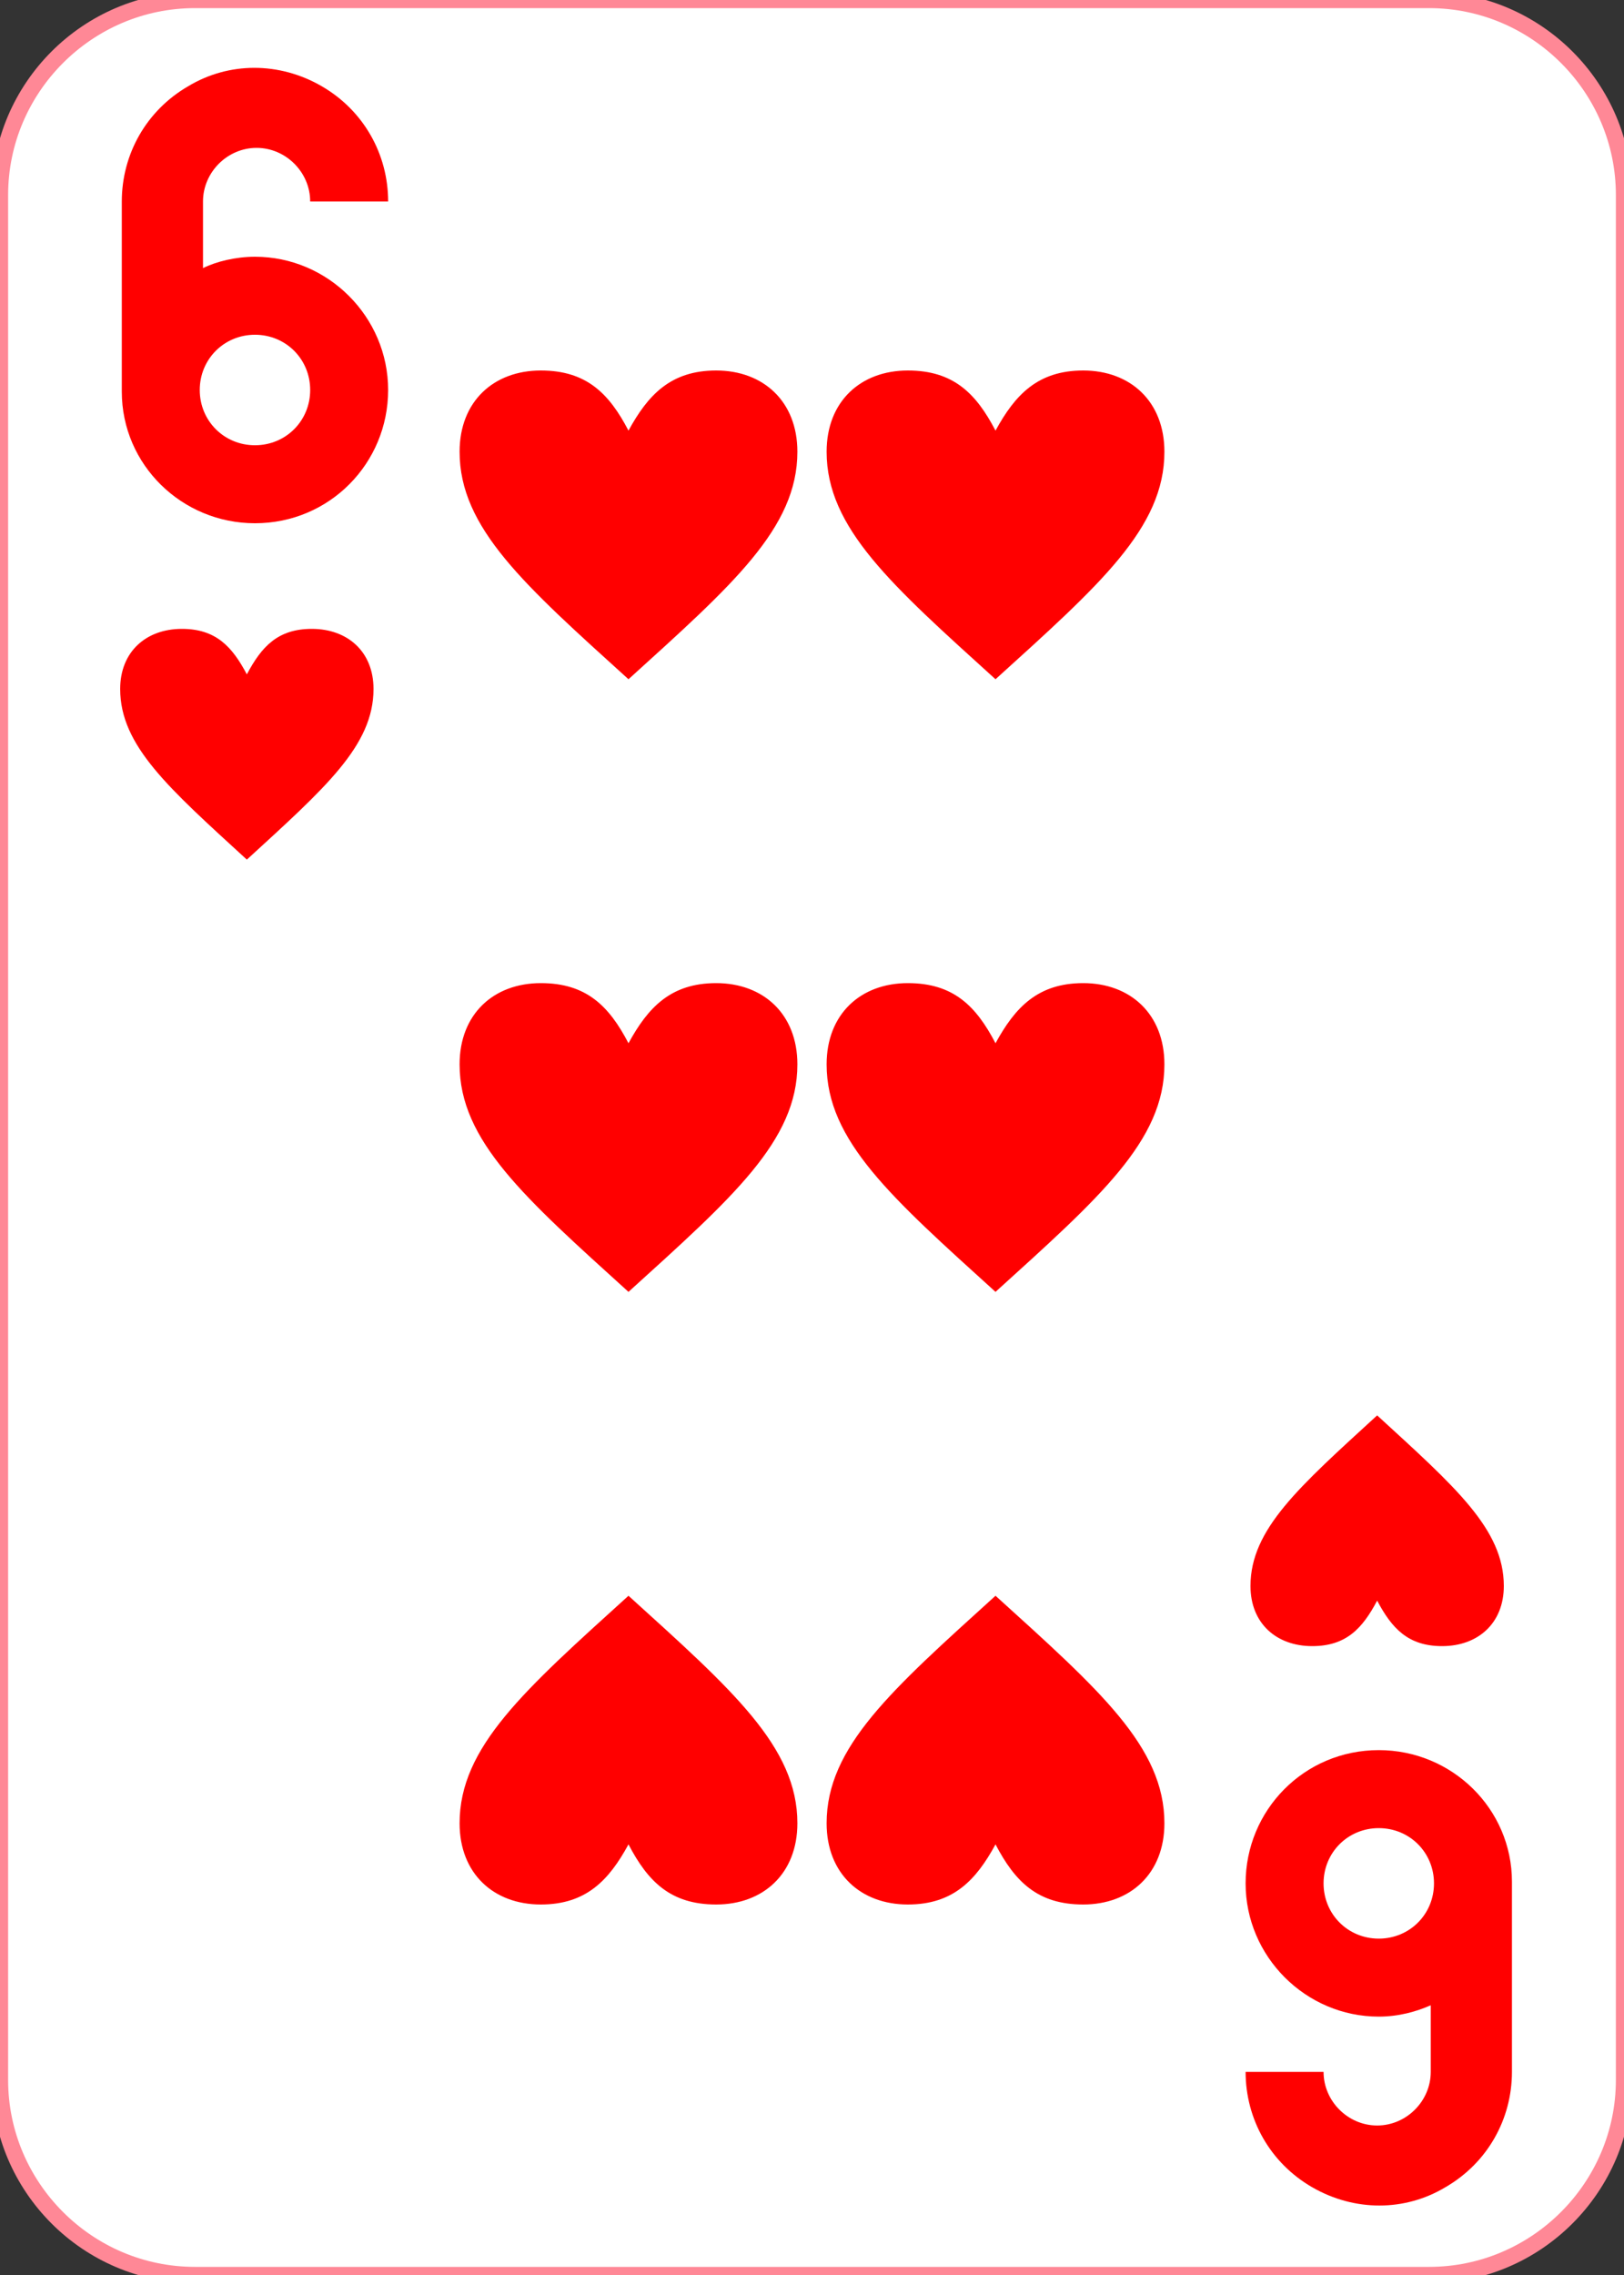 <?xml version="1.0" encoding="utf-8"?>
<!-- Generator: Adobe Illustrator 24.0.1, SVG Export Plug-In . SVG Version: 6.00 Build 0)  -->
<svg version="1.1" id="Layer_1" xmlns="http://www.w3.org/2000/svg" xmlns:xlink="http://www.w3.org/1999/xlink" x="0px" y="0px"
	 viewBox="0 0 100 140" style="enable-background:new 0 0 100 140;" xml:space="preserve">
<rect x="0" y="0" width="100" height="140" fill="#333333" stroke="none"/>
<style type="text/css">
	.st0{fill:#FFFFFF;stroke:#FF8896;stroke-miterlimit:10;}
	.st1{fill:#FF0000;}
</style>
<path class="st0" d="M88,140H12c-6.6,0-12-5.4-12-12V12C0,5.4,5.4,0,12,0h76c6.6,0,12,5.4,12,12v116C100,134.6,94.6,140,88,140z"/>
<g>
	<path class="st1" d="M15.7,15.8c4.5,0,8.2,3.7,8.2,8.2s-3.6,8.2-8.2,8.2c-4.5,0-8.2-3.6-8.2-8.1l0,0V12.4c0-2.9,1.5-5.6,4.1-7.1
		c2.5-1.5,5.6-1.5,8.2,0s4.1,4.2,4.1,7.1h-4.8c0-1.8-1.5-3.3-3.3-3.3s-3.3,1.5-3.3,3.3v4.1C13.3,16.1,14.5,15.8,15.7,15.8L15.7,15.8
		z M15.7,27.4c1.9,0,3.4-1.5,3.4-3.4s-1.5-3.4-3.4-3.4s-3.4,1.5-3.4,3.4C12.3,25.9,13.8,27.4,15.7,27.4L15.7,27.4z"/>
</g>
<g>
	<path class="st1" d="M84.9,124.1c-4.5,0-8.2-3.7-8.2-8.2s3.6-8.2,8.2-8.2c4.5,0,8.2,3.6,8.2,8.1l0,0v11.7c0,2.9-1.5,5.6-4.1,7.1
		c-2.5,1.5-5.6,1.5-8.2,0s-4.1-4.2-4.1-7.1h4.8c0,1.8,1.5,3.3,3.3,3.3s3.3-1.5,3.3-3.3v-4.1C87.2,123.8,86.1,124.1,84.9,124.1
		L84.9,124.1z M84.9,112.5c-1.9,0-3.4,1.5-3.4,3.4s1.5,3.4,3.4,3.4s3.4-1.5,3.4-3.4S86.8,112.5,84.9,112.5L84.9,112.5z"/>
</g>
<g>
	<path class="st1" d="M23,42.4c0,3.5-3,6.1-7.8,10.5c-4.8-4.4-7.8-7-7.8-10.5c0-2.3,1.6-3.7,3.8-3.7c2.1,0,3.1,1.1,4,2.8
		c0.9-1.7,1.9-2.8,4-2.8C21.4,38.7,23,40.1,23,42.4z"/>
</g>
<g>
	<path class="st1" d="M77,97.6c0-3.5,3-6.1,7.8-10.5c4.8,4.4,7.8,7,7.8,10.5c0,2.3-1.6,3.7-3.8,3.7c-2.1,0-3.1-1.1-4-2.8
		c-0.9,1.7-1.9,2.8-4,2.8C78.6,101.3,77,99.9,77,97.6z"/>
</g>
<g>
	<path class="st1" d="M71.7,27.8c0,4.7-4,8.2-10.4,14c-6.4-5.8-10.4-9.3-10.4-14c0-3.1,2.1-5,5-5c2.8,0,4.2,1.4,5.4,3.7
		c1.2-2.2,2.6-3.7,5.4-3.7C69.6,22.8,71.7,24.7,71.7,27.8z"/>
</g>
<g>
	<path class="st1" d="M49.1,27.8c0,4.7-4,8.2-10.4,14c-6.4-5.8-10.4-9.3-10.4-14c0-3.1,2.1-5,5-5c2.8,0,4.2,1.4,5.4,3.7
		c1.2-2.2,2.6-3.7,5.4-3.7C47,22.8,49.1,24.7,49.1,27.8z"/>
</g>
<g>
	<path class="st1" d="M71.7,65.5c0,4.7-4,8.2-10.4,14c-6.4-5.8-10.4-9.3-10.4-14c0-3.1,2.1-5,5-5c2.8,0,4.2,1.4,5.4,3.7
		c1.2-2.2,2.6-3.7,5.4-3.7C69.6,60.5,71.7,62.4,71.7,65.5z"/>
</g>
<g>
	<path class="st1" d="M49.1,65.5c0,4.7-4,8.2-10.4,14c-6.4-5.8-10.4-9.3-10.4-14c0-3.1,2.1-5,5-5c2.8,0,4.2,1.4,5.4,3.7
		c1.2-2.2,2.6-3.7,5.4-3.7C47,60.5,49.1,62.4,49.1,65.5z"/>
</g>
<g>
	<path class="st1" d="M28.3,112.2c0-4.7,4-8.2,10.4-14c6.4,5.8,10.4,9.3,10.4,14c0,3.1-2.1,5-5,5c-2.8,0-4.2-1.4-5.4-3.7
		c-1.2,2.2-2.6,3.7-5.4,3.7C30.4,117.2,28.3,115.3,28.3,112.2z"/>
</g>
<g>
	<path class="st1" d="M50.9,112.2c0-4.7,4-8.2,10.4-14c6.4,5.8,10.4,9.3,10.4,14c0,3.1-2.1,5-5,5c-2.8,0-4.2-1.4-5.4-3.7
		c-1.2,2.2-2.6,3.7-5.4,3.7C53,117.2,50.9,115.3,50.9,112.2z"/>
</g>
</svg>
